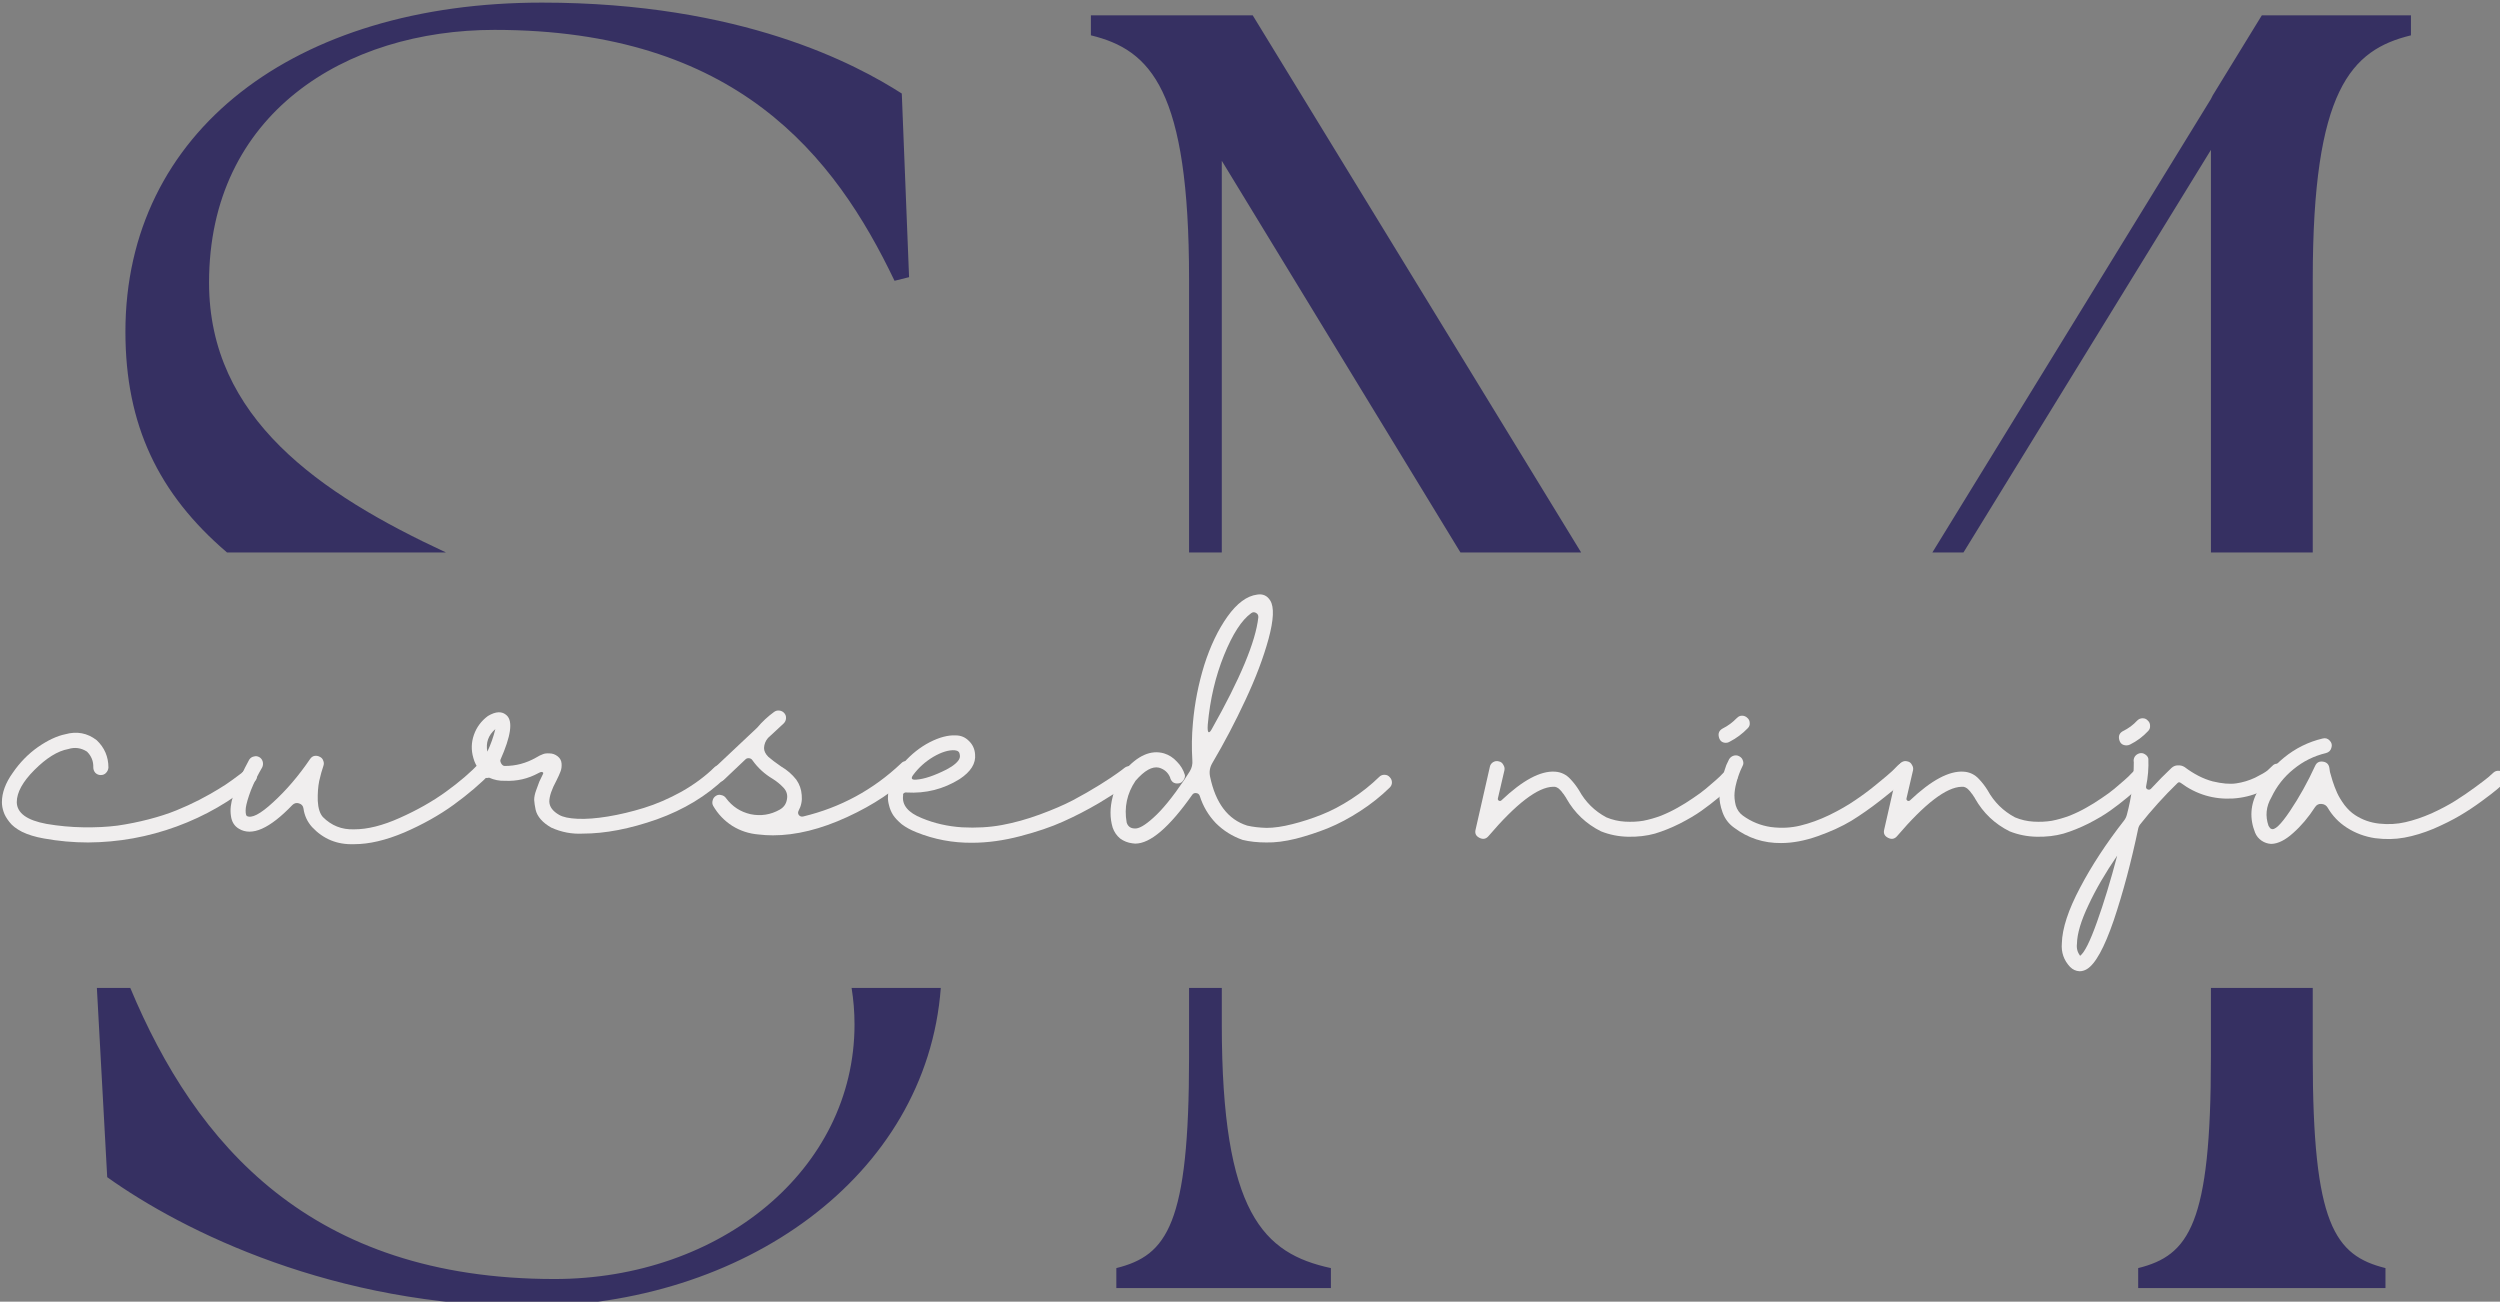 <?xml version="1.0" encoding="UTF-8" standalone="no"?>
<!-- Created with Inkscape (http://www.inkscape.org/) -->

<svg
   width="68.986mm"
   height="35.918mm"
   viewBox="0 0 68.986 35.918"
   version="1.1"
   id="svg14675"
   inkscape:version="1.1.1 (3bf5ae0d25, 2021-09-20)"
   sodipodi:docname="logo-footer-dark.svg"
   inkscape:export-filename="C:\Users\shiva\bitmap.png"
   inkscape:export-xdpi="100"
   inkscape:export-ydpi="100"
   xmlns:inkscape="http://www.inkscape.org/namespaces/inkscape"
   xmlns:sodipodi="http://sodipodi.sourceforge.net/DTD/sodipodi-0.dtd"
   xmlns="http://www.w3.org/2000/svg"
   xmlns:svg="http://www.w3.org/2000/svg">
  <rect x="0" y="0" width="68.986" height="35.918" fill="#808080" stroke="none"/>
  <sodipodi:namedview
     id="namedview14677"
     pagecolor="#ffffff"
     bordercolor="#666666"
     borderopacity="1.0"
     inkscape:pageshadow="2"
     inkscape:pageopacity="0.0"
     inkscape:pagecheckerboard="0"
     inkscape:document-units="mm"
     showgrid="false"
     fit-margin-top="0"
     fit-margin-left="0"
     fit-margin-right="0"
     fit-margin-bottom="0"
     inkscape:zoom="4.3439848"
     inkscape:cx="114.98659"
     inkscape:cy="131.90654"
     inkscape:window-width="1920"
     inkscape:window-height="1046"
     inkscape:window-x="-11"
     inkscape:window-y="-11"
     inkscape:window-maximized="1"
     inkscape:current-layer="text27661" />
  <defs
     id="defs14672" />
  <g
     inkscape:label="Layer 1"
     inkscape:groupmode="layer"
     id="layer1"
     transform="translate(-86.538,-130.671)">
    <g
       id="g15014">
      <g
         id="g29667"
         transform="matrix(0.265,0,0,0.265,52.907,84.748)">
        <path
           id="text24363"
           style="font-size:189.333px;line-height:1.25;font-family:'FONTSPRING DEMO - The Seasons Light';-inkscape-font-specification:'FONTSPRING DEMO - The Seasons Light, ';fill:#363062;fill-opacity:1"
           d="m 183.326,173.566 c -25.749,0 -43.357,13.443 -43.357,34.27 0,9.703 3.422,16.868 10.58,22.988 h 22.803 c -13.171,-6.125 -24.674,-13.989 -24.674,-28.102 0,-17.608 14.199,-26.316 29.725,-26.316 25.181,0 35.406,13.063 41.654,26.127 l 1.514,-0.377 -0.758,-19.123 c -4.733,-3.029 -16.66,-9.467 -37.486,-9.467 z m 57.178,1.324 v 2.084 c 6.248,1.515 10.223,5.68 10.223,25.371 v 28.479 h 3.408 v -40.785 l 24.852,40.785 h 12.568 l -34.201,-55.934 z m 121.93,0 -5.111,8.332 -0.189,0.379 -29.008,47.223 h 3.238 l 25.77,-41.922 v 41.922 h 10.602 V 202.346 c 0,-19.691 3.977,-23.856 10.225,-25.371 v -2.084 z m -225.436,101.281 1.076,19.703 c 7.952,5.68 23.667,13.443 43.926,13.443 22.189,0 41.395,-13.458 42.875,-33.146 h -9.287 c 0.194,1.221 0.303,2.483 0.303,3.799 0,15.147 -14.011,26.508 -31.24,26.508 -25.398,0 -37.376,-14.04 -44.172,-30.307 z m 113.729,0 v 7.207 c 0,17.419 -2.271,20.638 -7.572,21.963 v 2.082 h 22.342 v -2.082 c -7.005,-1.515 -11.361,-5.68 -11.361,-25.371 v -3.799 z m 106.406,0 v 7.207 c 0,17.419 -2.273,20.638 -7.574,21.963 v 2.082 h 25.75 v -2.082 c -5.301,-1.325 -7.574,-4.544 -7.574,-21.963 v -7.207 z" />
        <g
           aria-label="cursed ninja"
           id="text27661"
           style="font-size:29.733px;line-height:1.25;font-family:Halimun;-inkscape-font-specification:Halimun">
          <path
             d="m 152.919,253.35 q 0.327,0 0.535,0.238 0.238,0.238 0.208,0.565 0,0.327 -0.268,0.535 -3.627,3.033 -8.087,4.668 -4.46,1.635 -9.217,1.665 -2.319,0 -4.609,-0.416 -1.338,-0.238 -2.26,-0.684 -0.922,-0.476 -1.338,-1.041 -0.446,-0.565 -0.595,-1.041 -0.178,-0.505 -0.178,-1.011 0,-1.487 1.13,-3.063 1.1,-1.606 2.617,-2.676 1.546,-1.07 2.854,-1.338 1.814,-0.505 3.271,0.624 1.219,1.16 1.219,2.854 -0.03,0.327 -0.268,0.565 -0.208,0.208 -0.535,0.208 -0.327,0 -0.565,-0.238 -0.208,-0.238 -0.208,-0.565 0.03,-0.951 -0.654,-1.635 -0.922,-0.595 -1.962,-0.268 -1.635,0.297 -3.509,2.171 -1.843,1.843 -1.843,3.36 0.03,1.695 3.092,2.26 1.903,0.327 3.836,0.357 1.962,0.03 3.568,-0.178 1.635,-0.238 3.241,-0.654 1.606,-0.416 2.854,-0.922 1.249,-0.505 2.408,-1.1 1.189,-0.624 1.962,-1.1 0.803,-0.476 1.487,-0.981 0.684,-0.505 0.922,-0.684 0.238,-0.208 0.327,-0.297 0.238,-0.208 0.565,-0.178 z"
             id="path826"
             style="fill:#f0eeee;fill-opacity:1" />
          <path
             d="m 177.449,252.458 q 0.327,-0.03 0.565,0.208 0.238,0.208 0.238,0.535 0,0.327 -0.208,0.565 -1.606,1.665 -3.895,3.33 -2.26,1.635 -5.144,2.884 -2.884,1.219 -5.203,1.219 h -0.059 q -2.587,0.089 -4.341,-1.784 -0.743,-0.833 -0.892,-1.933 -0.059,-0.416 -0.476,-0.535 -0.387,-0.119 -0.684,0.178 -3.538,3.687 -5.56,2.468 -0.714,-0.416 -0.833,-1.338 -0.149,-0.951 0.238,-2.111 0.387,-1.16 0.803,-2.022 0.387,-0.862 0.862,-1.725 0.178,-0.268 0.476,-0.327 0.297,-0.089 0.565,0.059 0.268,0.149 0.357,0.446 0.089,0.297 -0.03,0.595 -0.714,1.219 -1.189,2.408 -0.446,1.189 -0.535,1.843 -0.059,0.624 0.089,0.833 0.743,0.446 2.765,-1.427 2.052,-1.873 3.836,-4.49 0.178,-0.268 0.446,-0.327 0.297,-0.059 0.565,0.089 0.268,0.119 0.357,0.387 0.119,0.268 0.03,0.535 -0.238,0.684 -0.446,1.606 -0.178,0.892 -0.149,2.052 0.059,1.16 0.535,1.695 1.338,1.338 3.211,1.279 h 0.059 q 2.081,0 4.728,-1.189 2.676,-1.189 4.787,-2.706 2.141,-1.546 3.568,-3.063 0.238,-0.238 0.565,-0.238 z"
             id="path828"
             style="fill:#f0eeee;fill-opacity:1" />
          <path
             d="m 201.89,252.963 q 0.327,0 0.535,0.238 0.238,0.238 0.238,0.565 0,0.297 -0.238,0.535 -2.884,2.795 -7.106,4.311 -4.222,1.487 -7.731,1.487 -1.695,0.089 -3.271,-0.624 -0.684,-0.387 -1.1,-0.862 -0.416,-0.476 -0.535,-1.011 -0.119,-0.565 -0.149,-1.011 0,-0.446 0.208,-1.011 0.208,-0.595 0.327,-0.892 0.149,-0.327 0.387,-0.803 0.089,-0.178 -0.149,-0.208 -0.119,0 -0.327,0.119 -1.635,0.892 -3.509,0.803 -0.833,0.03 -1.635,-0.327 -0.297,0.089 -0.595,-0.059 -0.476,-0.238 -0.416,-0.773 -0.446,-0.535 -0.624,-1.219 -0.357,-1.219 0.059,-2.408 0.416,-1.189 1.457,-1.962 1.249,-0.743 1.962,-0.059 0.981,0.922 -0.654,4.609 -0.059,0.149 0.089,0.416 0.149,0.238 0.357,0.238 1.725,0 3.241,-0.862 0.446,-0.268 0.714,-0.357 0.268,-0.119 0.714,-0.089 0.446,0 0.833,0.297 0.387,0.297 0.416,0.773 0.03,0.476 -0.119,0.833 -0.119,0.327 -0.416,0.922 -0.743,1.368 -0.743,2.2 0.03,0.803 1.011,1.368 0.595,0.357 1.933,0.416 1.338,0.059 3.152,-0.238 1.814,-0.297 3.746,-0.892 1.933,-0.595 3.925,-1.695 1.992,-1.13 3.449,-2.557 0.238,-0.208 0.565,-0.208 z m -24.233,-1.397 q 0.535,-1.13 0.833,-2.349 -1.1,0.951 -0.833,2.349 z"
             id="path830"
             style="fill:#f0eeee;fill-opacity:1" />
          <path
             d="m 221.276,252.547 q 0.327,0 0.535,0.238 0.238,0.208 0.238,0.535 0,0.327 -0.208,0.565 -2.587,2.587 -6.72,4.49 -4.133,1.903 -7.731,1.903 -0.773,0 -1.487,-0.089 -1.487,-0.119 -2.735,-0.892 -1.249,-0.803 -1.992,-2.081 -0.149,-0.268 -0.059,-0.565 0.059,-0.297 0.327,-0.476 0.268,-0.178 0.565,-0.089 0.327,0.059 0.505,0.327 0.981,1.308 2.557,1.665 1.606,0.327 3.033,-0.476 0.624,-0.357 0.743,-1.041 0.149,-0.714 -0.357,-1.249 -0.505,-0.535 -1.13,-0.922 -1.249,-0.743 -2.081,-1.903 -0.119,-0.208 -0.357,-0.238 -0.238,-0.03 -0.387,0.119 l -2.26,2.141 q -0.327,0.297 -0.773,0.178 -0.446,-0.119 -0.535,-0.565 -0.119,-0.446 0.238,-0.773 l 4.549,-4.282 q 0.773,-0.922 1.754,-1.635 0.238,-0.178 0.535,-0.149 0.327,0.03 0.535,0.268 0.208,0.238 0.178,0.565 -0.03,0.297 -0.238,0.505 l -1.635,1.516 q -0.387,0.446 -0.416,1.041 0,0.476 0.446,0.922 0.476,0.416 1.338,1.011 0.922,0.535 1.576,1.368 0.505,0.714 0.565,1.606 0.089,0.862 -0.327,1.635 -0.119,0.238 0.03,0.446 0.178,0.208 0.446,0.149 5.828,-1.397 10.199,-5.53 0.208,-0.238 0.535,-0.238 z"
             id="path832"
             style="fill:#f0eeee;fill-opacity:1" />
          <path
             d="m 244.557,253.082 q 0.327,0.03 0.535,0.297 0.208,0.238 0.178,0.565 -0.03,0.327 -0.297,0.535 -0.446,0.357 -1.1,0.833 -0.654,0.476 -2.527,1.606 -1.873,1.1 -3.746,1.933 -1.843,0.833 -4.46,1.516 -2.617,0.684 -4.995,0.684 -3.033,0.03 -5.828,-1.1 -0.892,-0.357 -1.516,-0.833 -0.595,-0.505 -0.892,-0.951 -0.297,-0.476 -0.416,-0.981 -0.149,-0.535 -0.119,-0.922 0,-0.387 0.089,-0.773 0.327,-1.397 1.546,-2.765 1.219,-1.368 2.706,-2.141 1.516,-0.773 2.706,-0.714 0.803,0 1.368,0.565 0.595,0.565 0.654,1.397 0.149,1.427 -1.606,2.587 -2.527,1.576 -5.53,1.397 -0.149,-0.03 -0.268,0.059 -0.119,0.089 -0.089,0.238 -0.208,1.516 1.962,2.379 1.933,0.803 4.163,0.951 2.23,0.119 4.163,-0.238 1.933,-0.357 3.955,-1.1 2.022,-0.743 3.449,-1.487 1.457,-0.773 2.795,-1.606 1.368,-0.862 1.843,-1.219 0.505,-0.357 0.714,-0.535 0.268,-0.208 0.565,-0.178 z m -22.568,0.922 q -0.387,0.535 0.327,0.476 1.249,-0.089 3.181,-1.07 0.297,-0.178 0.505,-0.297 0.922,-0.624 0.862,-1.13 -0.03,-0.327 -0.149,-0.416 -0.119,-0.119 -0.387,-0.149 -0.951,-0.059 -2.23,0.684 -1.249,0.743 -2.111,1.903 z"
             id="path834"
             style="fill:#f0eeee;fill-opacity:1" />
          <path
             d="m 271.079,253.974 q 0.327,0 0.535,0.238 0.238,0.238 0.238,0.565 0,0.297 -0.238,0.535 -1.368,1.338 -3.063,2.438 -1.695,1.1 -3.36,1.784 -1.635,0.654 -3.36,1.1 -1.695,0.416 -3.063,0.387 -1.368,0 -2.468,-0.268 -1.606,-0.565 -2.795,-1.754 -1.16,-1.219 -1.665,-2.825 -0.089,-0.268 -0.387,-0.297 -0.268,-0.03 -0.416,0.208 -3.568,5.055 -5.917,5.055 -0.149,0 -0.297,-0.03 -0.714,-0.089 -1.279,-0.505 -0.535,-0.446 -0.773,-1.13 -0.446,-1.487 0,-3.211 0.416,-1.725 1.189,-2.676 2.111,-2.438 4.163,-1.843 0.773,0.238 1.338,0.862 0.595,0.595 0.833,1.397 0.03,0.297 -0.178,0.565 -0.178,0.268 -0.476,0.297 -0.327,0.059 -0.595,-0.119 -0.238,-0.208 -0.297,-0.505 -0.327,-0.773 -1.16,-1.011 -1.041,-0.238 -2.438,1.368 -1.338,1.992 -0.922,4.341 0.178,0.595 0.803,0.624 0.654,0.089 1.992,-1.13 1.368,-1.219 3.181,-3.895 0.297,-0.446 0.595,-0.922 0.327,-0.535 0.268,-1.16 -0.119,-1.933 0.059,-3.865 0.268,-3.092 1.189,-6.066 0.951,-2.973 2.408,-5.025 1.487,-2.081 3.092,-2.289 0.892,-0.149 1.368,0.624 0.624,1.011 -0.178,3.984 -0.803,2.944 -2.408,6.363 -1.576,3.39 -3.449,6.571 -0.387,0.654 -0.238,1.397 0.862,4.163 3.865,5.114 0.892,0.208 2.022,0.238 1.16,0 2.676,-0.387 1.546,-0.387 3.033,-0.981 1.516,-0.595 3.122,-1.635 1.606,-1.041 2.914,-2.319 0.208,-0.208 0.535,-0.208 z m -18.405,-5.233 q -0.059,0.803 0.119,0.803 0.119,0 0.297,-0.327 4.43,-7.85 4.847,-11.626 0.03,-0.327 -0.238,-0.476 -0.268,-0.149 -0.505,0.03 -1.487,1.07 -2.825,4.371 -1.338,3.3 -1.695,7.225 z"
             id="path836"
             style="fill:#f0eeee;fill-opacity:1" />
          <path
             d="m 307.027,253.409 q 0.327,0 0.565,0.208 0.238,0.208 0.238,0.535 0.03,0.327 -0.208,0.565 -0.178,0.208 -0.505,0.535 -0.327,0.327 -1.219,1.07 -0.892,0.743 -1.814,1.397 -0.922,0.654 -2.26,1.338 -1.308,0.654 -2.587,1.041 -1.279,0.357 -2.795,0.327 -1.487,-0.03 -2.825,-0.565 -2.319,-1.16 -3.598,-3.419 0,-0.03 -0.149,-0.238 -0.119,-0.208 -0.238,-0.327 -0.089,-0.149 -0.268,-0.327 -0.149,-0.178 -0.357,-0.268 -0.178,-0.089 -0.387,-0.059 -2.379,0.059 -6.72,5.144 -0.387,0.446 -0.922,0.178 -0.565,-0.268 -0.416,-0.862 l 1.487,-6.541 q 0.059,-0.297 0.327,-0.476 0.297,-0.178 0.595,-0.089 0.327,0.059 0.476,0.357 0.178,0.268 0.119,0.565 l -0.684,2.944 q -0.03,0.149 0.119,0.238 0.149,0.059 0.268,-0.059 3.3,-3.122 5.56,-2.973 0.951,0.059 1.606,0.773 0.505,0.535 0.892,1.16 1.011,1.843 2.854,2.825 0.922,0.387 1.933,0.446 1.011,0.059 1.903,-0.089 0.922,-0.178 1.873,-0.535 0.951,-0.387 1.725,-0.833 0.803,-0.446 1.576,-0.981 0.803,-0.535 1.338,-0.981 0.535,-0.446 1.041,-0.892 0.505,-0.446 0.654,-0.624 0.178,-0.178 0.268,-0.268 0.208,-0.238 0.535,-0.238 z"
             id="path838"
             style="fill:#f0eeee;fill-opacity:1" />
          <path
             d="m 325.075,252.755 q 0.327,0 0.565,0.238 0.238,0.208 0.238,0.535 0,0.327 -0.208,0.565 -0.357,0.357 -0.922,0.892 -0.565,0.505 -2.081,1.695 -1.487,1.16 -2.973,2.081 -1.487,0.892 -3.509,1.606 -2.022,0.714 -3.806,0.714 -2.735,0.03 -4.906,-1.606 -0.833,-0.595 -1.189,-1.576 -0.357,-0.981 -0.327,-1.814 0.03,-0.833 0.297,-1.784 0.268,-0.951 0.416,-1.338 0.178,-0.387 0.297,-0.624 0.178,-0.268 0.476,-0.357 0.297,-0.089 0.565,0.059 0.297,0.149 0.387,0.446 0.119,0.297 -0.03,0.565 -0.059,0.149 -0.208,0.446 -0.119,0.268 -0.357,0.981 -0.208,0.714 -0.268,1.338 -0.059,0.624 0.119,1.338 0.208,0.684 0.743,1.07 1.308,0.951 2.914,1.189 1.606,0.208 3.063,-0.149 1.487,-0.357 3.033,-1.1 1.576,-0.773 2.735,-1.576 1.189,-0.803 2.26,-1.695 1.1,-0.892 1.546,-1.308 0.446,-0.446 0.595,-0.595 0.238,-0.238 0.535,-0.238 z m -18.435,-2.111 q -0.595,0 -0.743,-0.595 -0.149,-0.595 0.387,-0.892 0.833,-0.416 1.487,-1.1 0.238,-0.238 0.535,-0.238 0.327,0 0.565,0.238 0.238,0.208 0.238,0.535 0.03,0.297 -0.208,0.535 -0.833,0.862 -1.873,1.397 -0.178,0.119 -0.387,0.119 z"
             id="path840"
             style="fill:#f0eeee;fill-opacity:1" />
          <path
             d="m 349.575,253.409 q 0.327,0 0.565,0.208 0.238,0.208 0.238,0.535 0.03,0.327 -0.208,0.565 -0.178,0.208 -0.505,0.535 -0.327,0.327 -1.219,1.07 -0.892,0.743 -1.814,1.397 -0.922,0.654 -2.26,1.338 -1.308,0.654 -2.587,1.041 -1.279,0.357 -2.795,0.327 -1.487,-0.03 -2.825,-0.565 -2.319,-1.16 -3.598,-3.419 0,-0.03 -0.149,-0.238 -0.119,-0.208 -0.238,-0.327 -0.089,-0.149 -0.268,-0.327 -0.149,-0.178 -0.357,-0.268 -0.178,-0.089 -0.387,-0.059 -2.379,0.059 -6.72,5.144 -0.387,0.446 -0.922,0.178 -0.565,-0.268 -0.416,-0.862 l 1.487,-6.541 q 0.059,-0.297 0.327,-0.476 0.297,-0.178 0.595,-0.089 0.327,0.059 0.476,0.357 0.178,0.268 0.119,0.565 l -0.684,2.944 q -0.03,0.149 0.119,0.238 0.149,0.059 0.268,-0.059 3.3,-3.122 5.56,-2.973 0.951,0.059 1.606,0.773 0.505,0.535 0.892,1.16 1.011,1.843 2.854,2.825 0.922,0.387 1.933,0.446 1.011,0.059 1.903,-0.089 0.922,-0.178 1.873,-0.535 0.951,-0.387 1.725,-0.833 0.803,-0.446 1.576,-0.981 0.803,-0.535 1.338,-0.981 0.535,-0.446 1.041,-0.892 0.505,-0.446 0.654,-0.624 0.178,-0.178 0.268,-0.268 0.208,-0.238 0.535,-0.238 z"
             id="path842"
             style="fill:#f0eeee;fill-opacity:1" />
          <path
             d="m 348.356,250.912 q -0.624,0 -0.773,-0.595 -0.149,-0.595 0.387,-0.892 0.862,-0.416 1.487,-1.1 0.238,-0.238 0.565,-0.238 0.327,0 0.535,0.238 0.238,0.208 0.238,0.535 0.03,0.327 -0.208,0.565 -0.803,0.862 -1.873,1.397 -0.178,0.089 -0.357,0.089 z m 15.699,1.903 q 0.327,-0.03 0.565,0.208 0.238,0.208 0.238,0.535 0.03,0.327 -0.208,0.565 -2.171,2.111 -5.203,2.319 -3.033,0.178 -5.471,-1.635 -0.178,-0.119 -0.327,0.03 -2.081,2.022 -3.895,4.311 -0.119,0.149 -0.178,0.357 -1.1,5.263 -2.557,9.604 -1.487,4.341 -2.825,5.114 -0.357,0.208 -0.743,0.208 -0.565,-0.03 -0.981,-0.446 -0.981,-1.041 -0.862,-2.468 0.059,-2.319 1.903,-5.798 1.814,-3.449 4.579,-6.987 0.208,-0.268 0.297,-0.624 0.714,-2.676 0.714,-5.441 -0.059,-0.297 0.089,-0.565 0.178,-0.268 0.476,-0.357 0.327,-0.089 0.595,0.089 0.297,0.178 0.357,0.476 0.059,1.457 -0.238,2.884 -0.03,0.208 0.149,0.297 0.208,0.089 0.357,-0.059 1.16,-1.249 2.141,-2.171 0.297,-0.268 0.654,-0.268 0.387,-0.03 0.714,0.178 1.457,1.1 2.914,1.487 1.487,0.357 2.468,0.208 1.011,-0.149 1.962,-0.595 0.951,-0.476 1.279,-0.743 0.327,-0.297 0.505,-0.476 0.208,-0.238 0.535,-0.238 z m -20.546,20.011 q 0.684,-0.505 1.754,-3.509 1.07,-2.973 2.111,-6.928 -1.873,2.735 -3.003,5.174 -1.16,2.438 -1.189,4.014 -0.089,0.684 0.327,1.249 z"
             id="path844"
             style="fill:#f0eeee;fill-opacity:1" />
          <path
             d="m 387.128,253.558 q 0.327,0 0.535,0.238 0.208,0.238 0.178,0.565 0,0.327 -0.238,0.535 -0.268,0.238 -0.714,0.624 -0.416,0.357 -1.546,1.189 -1.13,0.833 -2.289,1.516 -1.16,0.684 -2.735,1.368 -1.576,0.654 -3.033,0.922 -1.457,0.268 -3.063,0.059 -1.606,-0.238 -2.944,-1.1 -1.249,-0.803 -1.992,-2.081 -0.208,-0.357 -0.654,-0.387 -0.416,-0.03 -0.654,0.327 -1.041,1.606 -2.289,2.706 -1.219,1.1 -2.26,1.13 h -0.03 q -0.535,-0.03 -0.981,-0.327 -0.476,-0.327 -0.684,-0.833 -0.892,-2.23 0.268,-4.341 0.981,-2.052 2.735,-3.479 1.784,-1.457 4.014,-1.992 0.446,-0.119 0.743,0.208 0.327,0.327 0.178,0.773 -0.119,0.416 -0.565,0.535 -1.873,0.446 -3.36,1.665 -1.487,1.189 -2.319,2.944 -0.833,1.427 -0.297,2.973 0.178,0.297 0.268,0.297 0.505,0.327 1.962,-1.843 1.457,-2.171 2.617,-4.698 0.238,-0.535 0.833,-0.446 0.565,0.089 0.654,0.654 0.03,0.149 0.059,0.416 0.059,0.238 0.268,0.922 0.208,0.654 0.476,1.249 0.268,0.595 0.773,1.279 0.505,0.654 1.1,1.041 1.13,0.743 2.527,0.892 1.427,0.149 2.706,-0.149 1.308,-0.297 2.735,-0.922 1.427,-0.654 2.468,-1.308 1.041,-0.654 2.052,-1.397 1.011,-0.743 1.368,-1.041 0.387,-0.327 0.565,-0.505 0.238,-0.208 0.565,-0.178 z"
             id="path846"
             style="fill:#f0eeee;fill-opacity:1" />
        </g>
      </g>
    </g>
  </g>
</svg>
